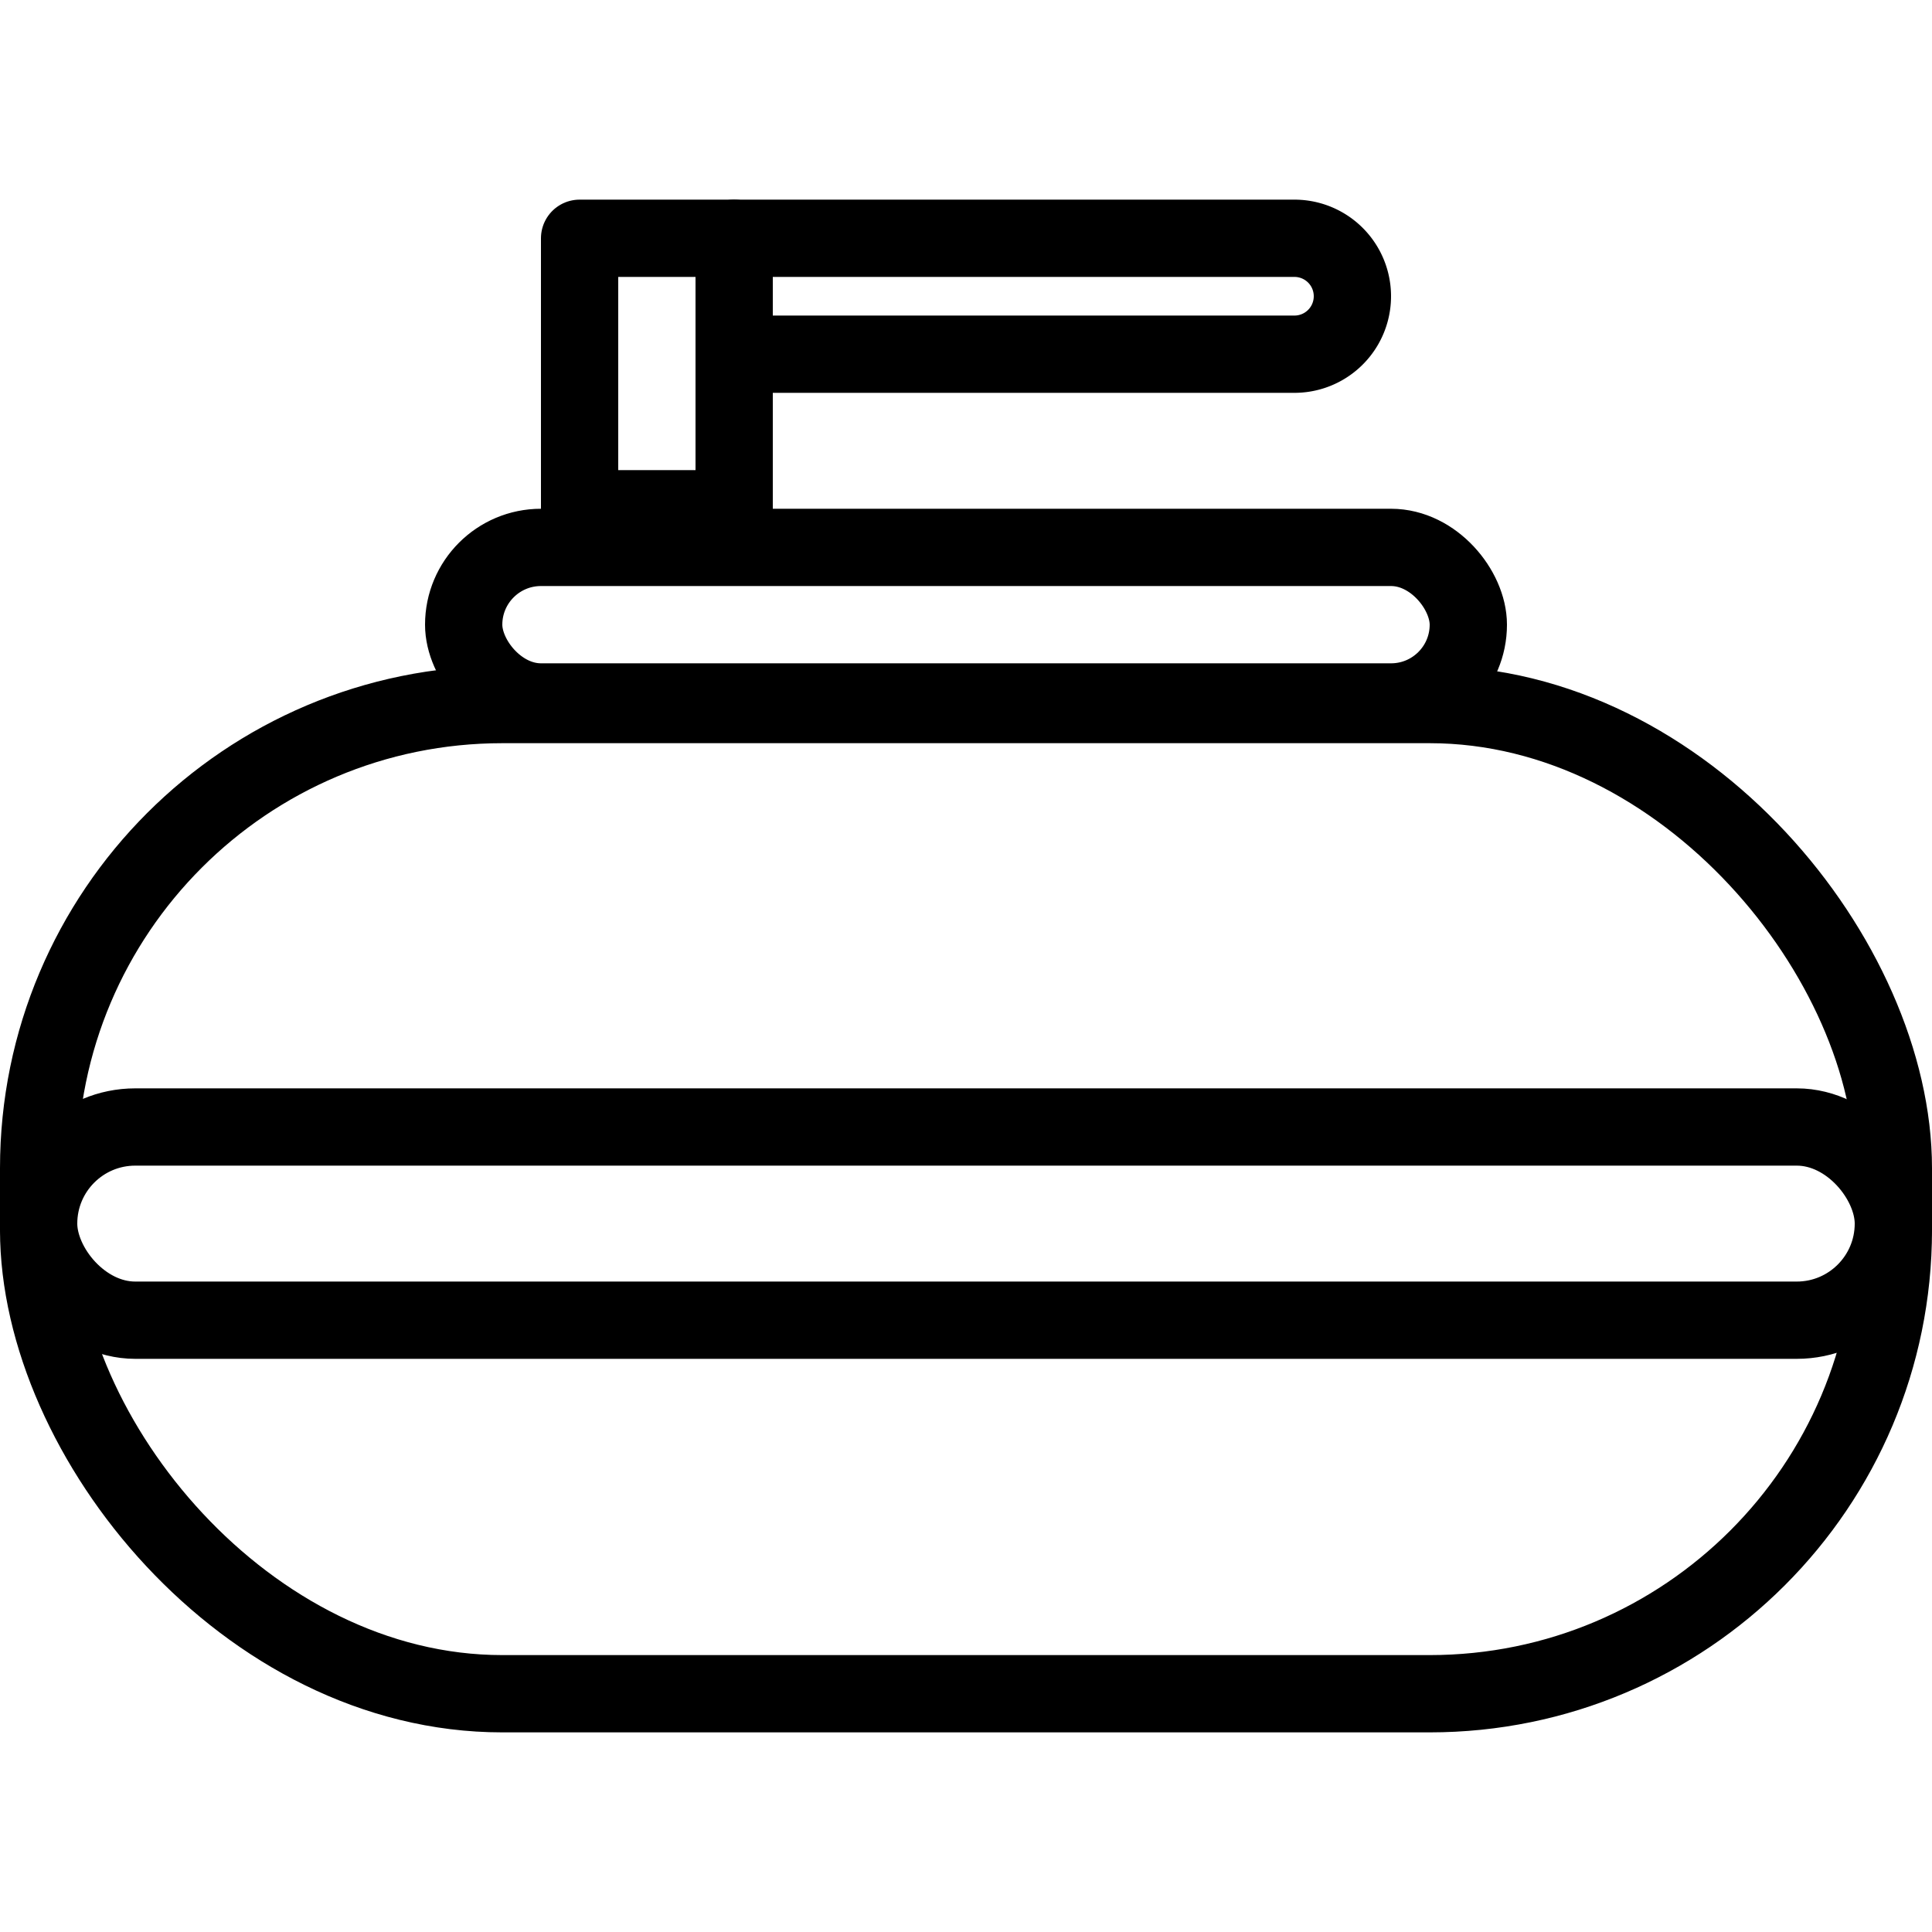 <svg xmlns="http://www.w3.org/2000/svg" width="24" height="24" viewBox="0 0 24 24"> <g transform="translate(0.0 2.48) scale(0.48)">
  
  <g
     id="line"
     transform="translate(-11,-16)">
    <rect
       x="26"
       y="17"
       width="4"
       height="7"
       fill="none"
       stroke="#000"
       stroke-linecap="round"
       stroke-linejoin="round"
       stroke-width="2"
       id="rect2" />
    <rect
       x="12"
       y="29.067"
       rx="12"
       width="48"
       height="25.6"
       fill="none"
       stroke="#000"
       stroke-linecap="round"
       stroke-linejoin="round"
       stroke-width="2"
       id="rect4" />
    <rect
       x="12"
       y="40"
       rx="2.5"
       width="48"
       height="5"
       fill="none"
       stroke="#000"
       stroke-linecap="round"
       stroke-linejoin="round"
       stroke-width="2"
       id="rect6" />
    <rect
       x="23"
       y="25"
       rx="2"
       width="26"
       height="4"
       fill="none"
       stroke="#000"
       stroke-linecap="round"
       stroke-linejoin="round"
       stroke-width="2"
       id="rect8" />
    <path
       fill="none"
       stroke="#000"
       stroke-linecap="round"
       stroke-linejoin="round"
       stroke-width="2"
       d="M 44.5,20 H 30 v -3 h 14.5 a 1.5,1.5 0 0 1 0,3 z"
       id="path10" />
  </g>
</g></svg>